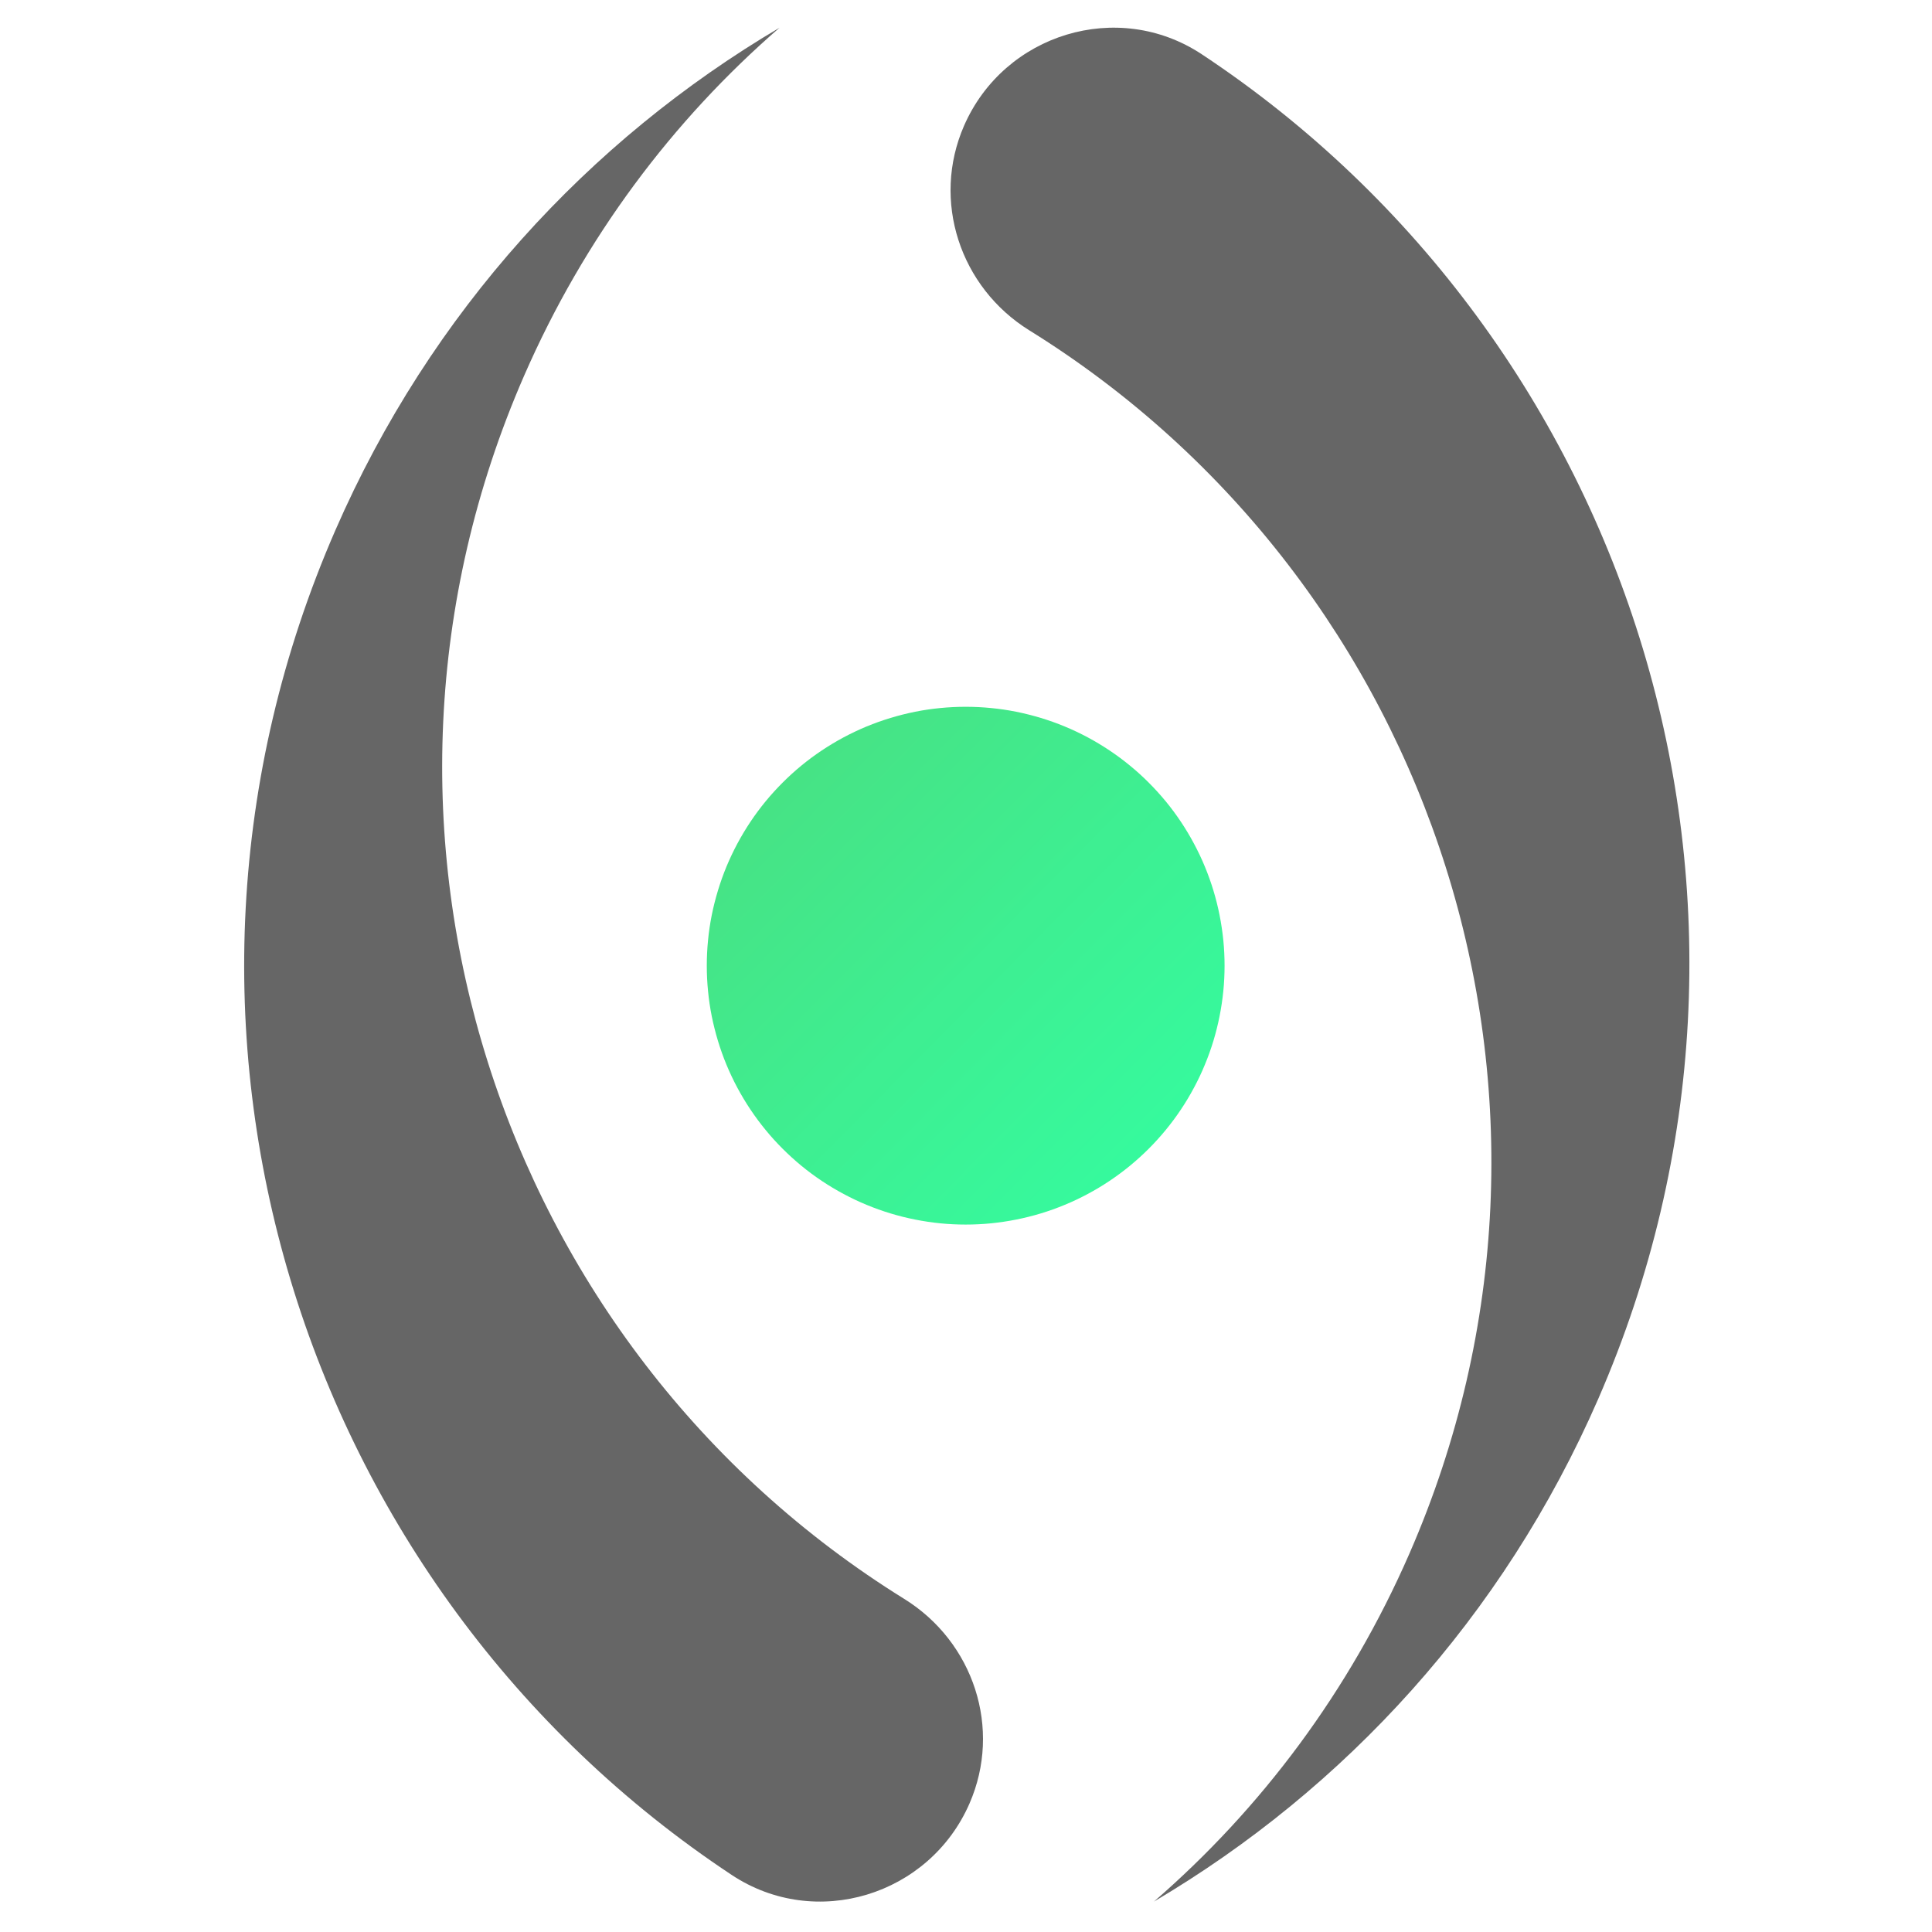 <svg xmlns="http://www.w3.org/2000/svg" xmlns:xlink="http://www.w3.org/1999/xlink" width="250" zoomAndPan="magnify" viewBox="0 0 187.5 187.5" height="250" preserveAspectRatio="xMidYMid meet" version="1.0"><defs><clipPath id="af9bad7fed"><path d="M 68.594 68.594 L 118.844 68.594 L 118.844 118.844 L 68.594 118.844 Z M 68.594 68.594 " clip-rule="nonzero"/></clipPath><clipPath id="3cf6f22920"><path d="M 118.844 93.719 C 118.844 94.543 118.805 95.363 118.723 96.18 C 118.641 97 118.52 97.812 118.359 98.621 C 118.199 99.426 118 100.223 117.762 101.012 C 117.523 101.801 117.246 102.574 116.93 103.332 C 116.617 104.094 116.266 104.836 115.875 105.562 C 115.488 106.289 115.066 106.992 114.609 107.676 C 114.152 108.359 113.664 109.02 113.141 109.656 C 112.617 110.293 112.066 110.902 111.484 111.484 C 110.902 112.066 110.293 112.617 109.656 113.141 C 109.02 113.664 108.359 114.152 107.676 114.609 C 106.992 115.066 106.289 115.488 105.562 115.875 C 104.836 116.266 104.094 116.617 103.332 116.93 C 102.574 117.246 101.801 117.523 101.012 117.762 C 100.223 118 99.426 118.199 98.621 118.359 C 97.812 118.52 97 118.641 96.18 118.723 C 95.363 118.805 94.543 118.844 93.719 118.844 C 92.895 118.844 92.074 118.805 91.254 118.723 C 90.438 118.641 89.625 118.52 88.816 118.359 C 88.008 118.199 87.211 118 86.426 117.762 C 85.637 117.523 84.863 117.246 84.102 116.93 C 83.344 116.617 82.602 116.266 81.875 115.875 C 81.148 115.488 80.445 115.066 79.758 114.609 C 79.074 114.152 78.414 113.664 77.777 113.141 C 77.145 112.617 76.535 112.066 75.953 111.484 C 75.371 110.902 74.816 110.293 74.297 109.656 C 73.773 109.02 73.285 108.359 72.828 107.676 C 72.371 106.992 71.949 106.289 71.559 105.562 C 71.172 104.836 70.82 104.094 70.504 103.332 C 70.191 102.574 69.914 101.801 69.676 101.012 C 69.438 100.223 69.238 99.426 69.074 98.621 C 68.914 97.812 68.793 97 68.715 96.18 C 68.633 95.363 68.594 94.543 68.594 93.719 C 68.594 92.895 68.633 92.074 68.715 91.254 C 68.793 90.438 68.914 89.625 69.074 88.816 C 69.238 88.008 69.438 87.211 69.676 86.426 C 69.914 85.637 70.191 84.863 70.504 84.102 C 70.82 83.344 71.172 82.602 71.559 81.875 C 71.949 81.148 72.371 80.445 72.828 79.758 C 73.285 79.074 73.773 78.414 74.297 77.777 C 74.816 77.145 75.371 76.535 75.953 75.953 C 76.535 75.371 77.145 74.816 77.777 74.297 C 78.414 73.773 79.074 73.285 79.758 72.828 C 80.445 72.371 81.148 71.949 81.875 71.559 C 82.602 71.172 83.344 70.82 84.102 70.504 C 84.863 70.191 85.637 69.914 86.426 69.676 C 87.211 69.438 88.008 69.238 88.816 69.074 C 89.625 68.914 90.438 68.793 91.254 68.715 C 92.074 68.633 92.895 68.594 93.719 68.594 C 94.543 68.594 95.363 68.633 96.18 68.715 C 97 68.793 97.812 68.914 98.621 69.074 C 99.426 69.238 100.223 69.438 101.012 69.676 C 101.801 69.914 102.574 70.191 103.332 70.504 C 104.094 70.82 104.836 71.172 105.562 71.559 C 106.289 71.949 106.992 72.371 107.676 72.828 C 108.359 73.285 109.02 73.773 109.656 74.297 C 110.293 74.816 110.902 75.371 111.484 75.953 C 112.066 76.535 112.617 77.145 113.141 77.777 C 113.664 78.414 114.152 79.074 114.609 79.758 C 115.066 80.445 115.488 81.148 115.875 81.875 C 116.266 82.602 116.617 83.344 116.93 84.102 C 117.246 84.863 117.523 85.637 117.762 86.426 C 118 87.211 118.199 88.008 118.359 88.816 C 118.52 89.625 118.641 90.438 118.723 91.254 C 118.805 92.074 118.844 92.895 118.844 93.719 Z M 118.844 93.719 " clip-rule="nonzero"/></clipPath><linearGradient x1="0" gradientTransform="matrix(50.25, 0, 0, 50.25, 68.593, 68.593)" y1="0" x2="1.005" gradientUnits="userSpaceOnUse" y2="0.995" id="a25c9c470e"><stop stop-opacity="1" stop-color="rgb(28.999%, 87.099%, 50.2%)" offset="0"/><stop stop-opacity="1" stop-color="rgb(28.926%, 87.198%, 50.305%)" offset="0.016"/><stop stop-opacity="1" stop-color="rgb(28.781%, 87.398%, 50.516%)" offset="0.031"/><stop stop-opacity="1" stop-color="rgb(28.636%, 87.596%, 50.728%)" offset="0.047"/><stop stop-opacity="1" stop-color="rgb(28.491%, 87.796%, 50.938%)" offset="0.062"/><stop stop-opacity="1" stop-color="rgb(28.345%, 87.996%, 51.151%)" offset="0.078"/><stop stop-opacity="1" stop-color="rgb(28.2%, 88.194%, 51.363%)" offset="0.094"/><stop stop-opacity="1" stop-color="rgb(28.055%, 88.394%, 51.573%)" offset="0.109"/><stop stop-opacity="1" stop-color="rgb(27.91%, 88.593%, 51.785%)" offset="0.125"/><stop stop-opacity="1" stop-color="rgb(27.765%, 88.792%, 51.997%)" offset="0.141"/><stop stop-opacity="1" stop-color="rgb(27.62%, 88.991%, 52.208%)" offset="0.156"/><stop stop-opacity="1" stop-color="rgb(27.475%, 89.191%, 52.42%)" offset="0.172"/><stop stop-opacity="1" stop-color="rgb(27.33%, 89.389%, 52.632%)" offset="0.188"/><stop stop-opacity="1" stop-color="rgb(27.184%, 89.589%, 52.843%)" offset="0.203"/><stop stop-opacity="1" stop-color="rgb(27.039%, 89.787%, 53.055%)" offset="0.219"/><stop stop-opacity="1" stop-color="rgb(26.894%, 89.987%, 53.265%)" offset="0.234"/><stop stop-opacity="1" stop-color="rgb(26.749%, 90.186%, 53.477%)" offset="0.25"/><stop stop-opacity="1" stop-color="rgb(26.604%, 90.385%, 53.69%)" offset="0.266"/><stop stop-opacity="1" stop-color="rgb(26.459%, 90.584%, 53.9%)" offset="0.281"/><stop stop-opacity="1" stop-color="rgb(26.314%, 90.784%, 54.112%)" offset="0.297"/><stop stop-opacity="1" stop-color="rgb(26.169%, 90.984%, 54.324%)" offset="0.312"/><stop stop-opacity="1" stop-color="rgb(26.024%, 91.182%, 54.535%)" offset="0.328"/><stop stop-opacity="1" stop-color="rgb(25.877%, 91.382%, 54.747%)" offset="0.344"/><stop stop-opacity="1" stop-color="rgb(25.732%, 91.58%, 54.958%)" offset="0.359"/><stop stop-opacity="1" stop-color="rgb(25.587%, 91.78%, 55.17%)" offset="0.375"/><stop stop-opacity="1" stop-color="rgb(25.443%, 91.978%, 55.382%)" offset="0.391"/><stop stop-opacity="1" stop-color="rgb(25.298%, 92.178%, 55.592%)" offset="0.406"/><stop stop-opacity="1" stop-color="rgb(25.153%, 92.377%, 55.804%)" offset="0.422"/><stop stop-opacity="1" stop-color="rgb(25.008%, 92.577%, 56.017%)" offset="0.438"/><stop stop-opacity="1" stop-color="rgb(24.863%, 92.775%, 56.227%)" offset="0.453"/><stop stop-opacity="1" stop-color="rgb(24.716%, 92.975%, 56.439%)" offset="0.469"/><stop stop-opacity="1" stop-color="rgb(24.571%, 93.173%, 56.651%)" offset="0.484"/><stop stop-opacity="1" stop-color="rgb(24.426%, 93.373%, 56.862%)" offset="0.498"/><stop stop-opacity="1" stop-color="rgb(24.355%, 93.474%, 56.969%)" offset="0.5"/><stop stop-opacity="1" stop-color="rgb(24.281%, 93.573%, 57.074%)" offset="0.502"/><stop stop-opacity="1" stop-color="rgb(24.21%, 93.672%, 57.179%)" offset="0.516"/><stop stop-opacity="1" stop-color="rgb(24.136%, 93.771%, 57.285%)" offset="0.531"/><stop stop-opacity="1" stop-color="rgb(23.991%, 93.971%, 57.497%)" offset="0.547"/><stop stop-opacity="1" stop-color="rgb(23.846%, 94.17%, 57.709%)" offset="0.562"/><stop stop-opacity="1" stop-color="rgb(23.701%, 94.37%, 57.919%)" offset="0.578"/><stop stop-opacity="1" stop-color="rgb(23.555%, 94.568%, 58.131%)" offset="0.594"/><stop stop-opacity="1" stop-color="rgb(23.41%, 94.768%, 58.344%)" offset="0.609"/><stop stop-opacity="1" stop-color="rgb(23.265%, 94.966%, 58.554%)" offset="0.625"/><stop stop-opacity="1" stop-color="rgb(23.12%, 95.166%, 58.766%)" offset="0.641"/><stop stop-opacity="1" stop-color="rgb(22.975%, 95.364%, 58.978%)" offset="0.656"/><stop stop-opacity="1" stop-color="rgb(22.83%, 95.564%, 59.189%)" offset="0.672"/><stop stop-opacity="1" stop-color="rgb(22.685%, 95.763%, 59.401%)" offset="0.688"/><stop stop-opacity="1" stop-color="rgb(22.54%, 95.963%, 59.612%)" offset="0.703"/><stop stop-opacity="1" stop-color="rgb(22.395%, 96.162%, 59.824%)" offset="0.719"/><stop stop-opacity="1" stop-color="rgb(22.249%, 96.361%, 60.036%)" offset="0.734"/><stop stop-opacity="1" stop-color="rgb(22.104%, 96.561%, 60.246%)" offset="0.75"/><stop stop-opacity="1" stop-color="rgb(21.959%, 96.759%, 60.458%)" offset="0.766"/><stop stop-opacity="1" stop-color="rgb(21.814%, 96.959%, 60.67%)" offset="0.781"/><stop stop-opacity="1" stop-color="rgb(21.669%, 97.157%, 60.881%)" offset="0.797"/><stop stop-opacity="1" stop-color="rgb(21.524%, 97.357%, 61.093%)" offset="0.812"/><stop stop-opacity="1" stop-color="rgb(21.379%, 97.556%, 61.304%)" offset="0.828"/><stop stop-opacity="1" stop-color="rgb(21.234%, 97.755%, 61.516%)" offset="0.844"/><stop stop-opacity="1" stop-color="rgb(21.088%, 97.954%, 61.728%)" offset="0.859"/><stop stop-opacity="1" stop-color="rgb(20.943%, 98.154%, 61.938%)" offset="0.875"/><stop stop-opacity="1" stop-color="rgb(20.798%, 98.352%, 62.151%)" offset="0.891"/><stop stop-opacity="1" stop-color="rgb(20.653%, 98.552%, 62.363%)" offset="0.906"/><stop stop-opacity="1" stop-color="rgb(20.508%, 98.752%, 62.573%)" offset="0.922"/><stop stop-opacity="1" stop-color="rgb(20.363%, 98.95%, 62.785%)" offset="0.938"/><stop stop-opacity="1" stop-color="rgb(20.218%, 99.15%, 62.997%)" offset="0.953"/><stop stop-opacity="1" stop-color="rgb(20.073%, 99.348%, 63.208%)" offset="0.969"/><stop stop-opacity="1" stop-color="rgb(19.926%, 99.548%, 63.42%)" offset="0.984"/><stop stop-opacity="1" stop-color="rgb(19.781%, 99.747%, 63.631%)" offset="1"/></linearGradient></defs><path fill="#666666" d="M 93.559 12.207 C 90.391 19.477 93.16 27.879 99.898 32.062 C 139.359 56.547 155.902 106.93 136.793 150.754 C 130.941 164.176 122.359 175.559 111.988 184.547 C 130.492 173.621 145.855 156.977 155.105 135.77 C 175.961 87.945 158.688 33.109 116.637 5.27 C 108.504 -0.117 97.461 3.266 93.559 12.207 " fill-opacity="1" fill-rule="nonzero"/><path fill="#666666" d="M 94.09 175.027 C 97.262 167.754 94.492 159.352 87.754 155.172 C 48.293 130.688 31.75 80.305 50.859 36.477 C 56.711 23.059 65.293 11.672 75.66 2.684 C 57.156 13.613 41.793 30.254 32.547 51.461 C 11.691 99.285 28.965 154.125 71.016 181.965 C 79.148 187.352 90.191 183.969 94.09 175.027 " fill-opacity="1" fill-rule="nonzero"/><g clip-path="url(#af9bad7fed)"><g clip-path="url(#3cf6f22920)"><path fill="url(#a25c9c470e)" d="M 68.594 68.594 L 68.594 118.844 L 118.844 118.844 L 118.844 68.594 Z M 68.594 68.594 " fill-rule="nonzero"/></g></g></svg>